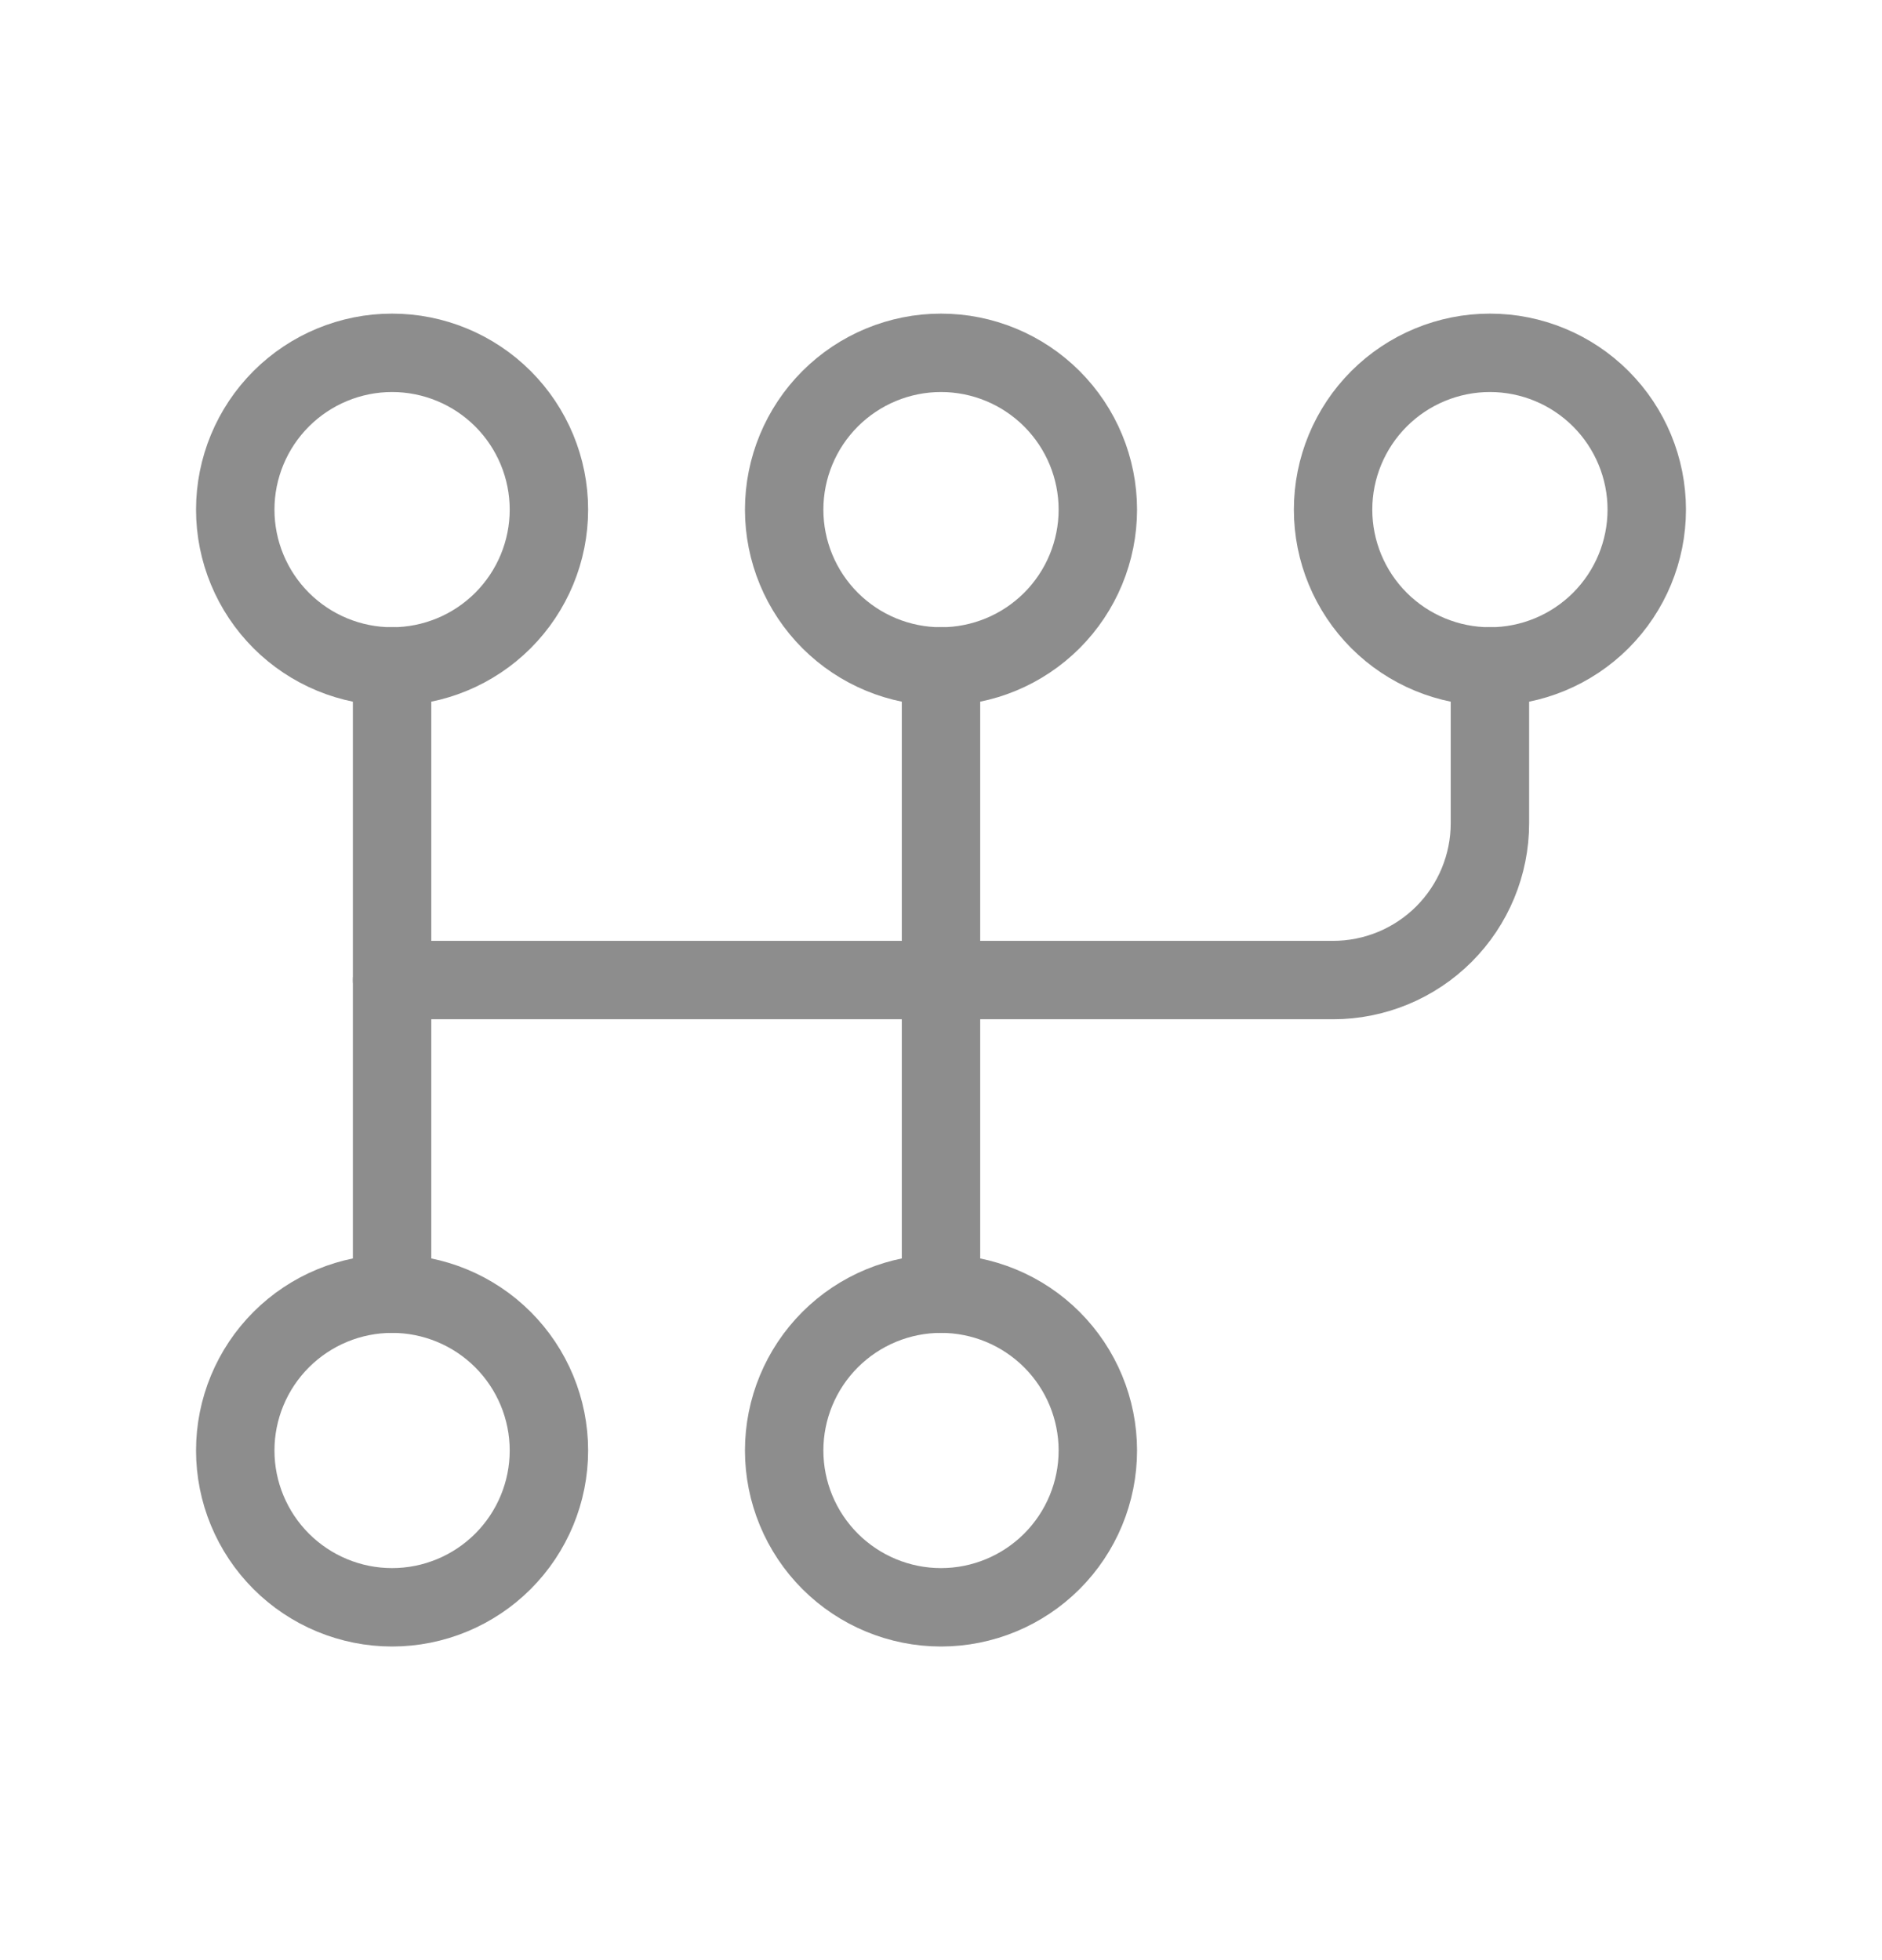 <svg width="24" height="25" viewBox="0 0 24 25" fill="none" xmlns="http://www.w3.org/2000/svg">
<g clip-path="url(#clip0_1428_2325)">
<path d="M3 6.5C3 7.03 3.211 7.539 3.586 7.914C3.961 8.289 4.47 8.5 5 8.5C5.53 8.5 6.039 8.289 6.414 7.914C6.789 7.539 7 7.03 7 6.5C7 5.97 6.789 5.461 6.414 5.086C6.039 4.711 5.53 4.5 5 4.5C4.47 4.5 3.961 4.711 3.586 5.086C3.211 5.461 3 5.97 3 6.5Z" stroke="#8D8D8D" stroke-linecap="round" stroke-linejoin="round"/>
<path d="M10 6.5C10 7.03 10.211 7.539 10.586 7.914C10.961 8.289 11.47 8.5 12 8.5C12.53 8.5 13.039 8.289 13.414 7.914C13.789 7.539 14 7.03 14 6.5C14 5.97 13.789 5.461 13.414 5.086C13.039 4.711 12.53 4.5 12 4.5C11.47 4.5 10.961 4.711 10.586 5.086C10.211 5.461 10 5.97 10 6.5Z" stroke="#8D8D8D" stroke-linecap="round" stroke-linejoin="round"/>
<path d="M17 6.5C17 7.03 17.211 7.539 17.586 7.914C17.961 8.289 18.47 8.5 19 8.5C19.53 8.5 20.039 8.289 20.414 7.914C20.789 7.539 21 7.03 21 6.5C21 5.97 20.789 5.461 20.414 5.086C20.039 4.711 19.53 4.5 19 4.5C18.47 4.5 17.961 4.711 17.586 5.086C17.211 5.461 17 5.97 17 6.5Z" stroke="#8D8D8D" stroke-linecap="round" stroke-linejoin="round"/>
<path d="M3 18.5C3 19.03 3.211 19.539 3.586 19.914C3.961 20.289 4.47 20.5 5 20.5C5.53 20.5 6.039 20.289 6.414 19.914C6.789 19.539 7 19.03 7 18.5C7 17.97 6.789 17.461 6.414 17.086C6.039 16.711 5.53 16.5 5 16.5C4.47 16.5 3.961 16.711 3.586 17.086C3.211 17.461 3 17.97 3 18.5Z" stroke="#8D8D8D" stroke-linecap="round" stroke-linejoin="round"/>
<path d="M10 18.5C10 19.03 10.211 19.539 10.586 19.914C10.961 20.289 11.47 20.5 12 20.5C12.53 20.5 13.039 20.289 13.414 19.914C13.789 19.539 14 19.03 14 18.5C14 17.97 13.789 17.461 13.414 17.086C13.039 16.711 12.53 16.5 12 16.5C11.47 16.5 10.961 16.711 10.586 17.086C10.211 17.461 10 17.97 10 18.5Z" stroke="#8D8D8D" stroke-linecap="round" stroke-linejoin="round"/>
<path d="M5 8.5V16.5" stroke="#8D8D8D" stroke-linecap="round" stroke-linejoin="round"/>
<path d="M12 8.5V16.5" stroke="#8D8D8D" stroke-linecap="round" stroke-linejoin="round"/>
<path d="M19 8.5V10.5C19 11.03 18.789 11.539 18.414 11.914C18.039 12.289 17.53 12.5 17 12.5H5" stroke="#8D8D8D" stroke-linecap="round" stroke-linejoin="round"/>
</g>
<defs>
<clipPath id="clip0_1428_2325">
<rect width="24" height="24" fill="white" transform="translate(0 0.5)"/>
</clipPath>
</defs>
</svg>
